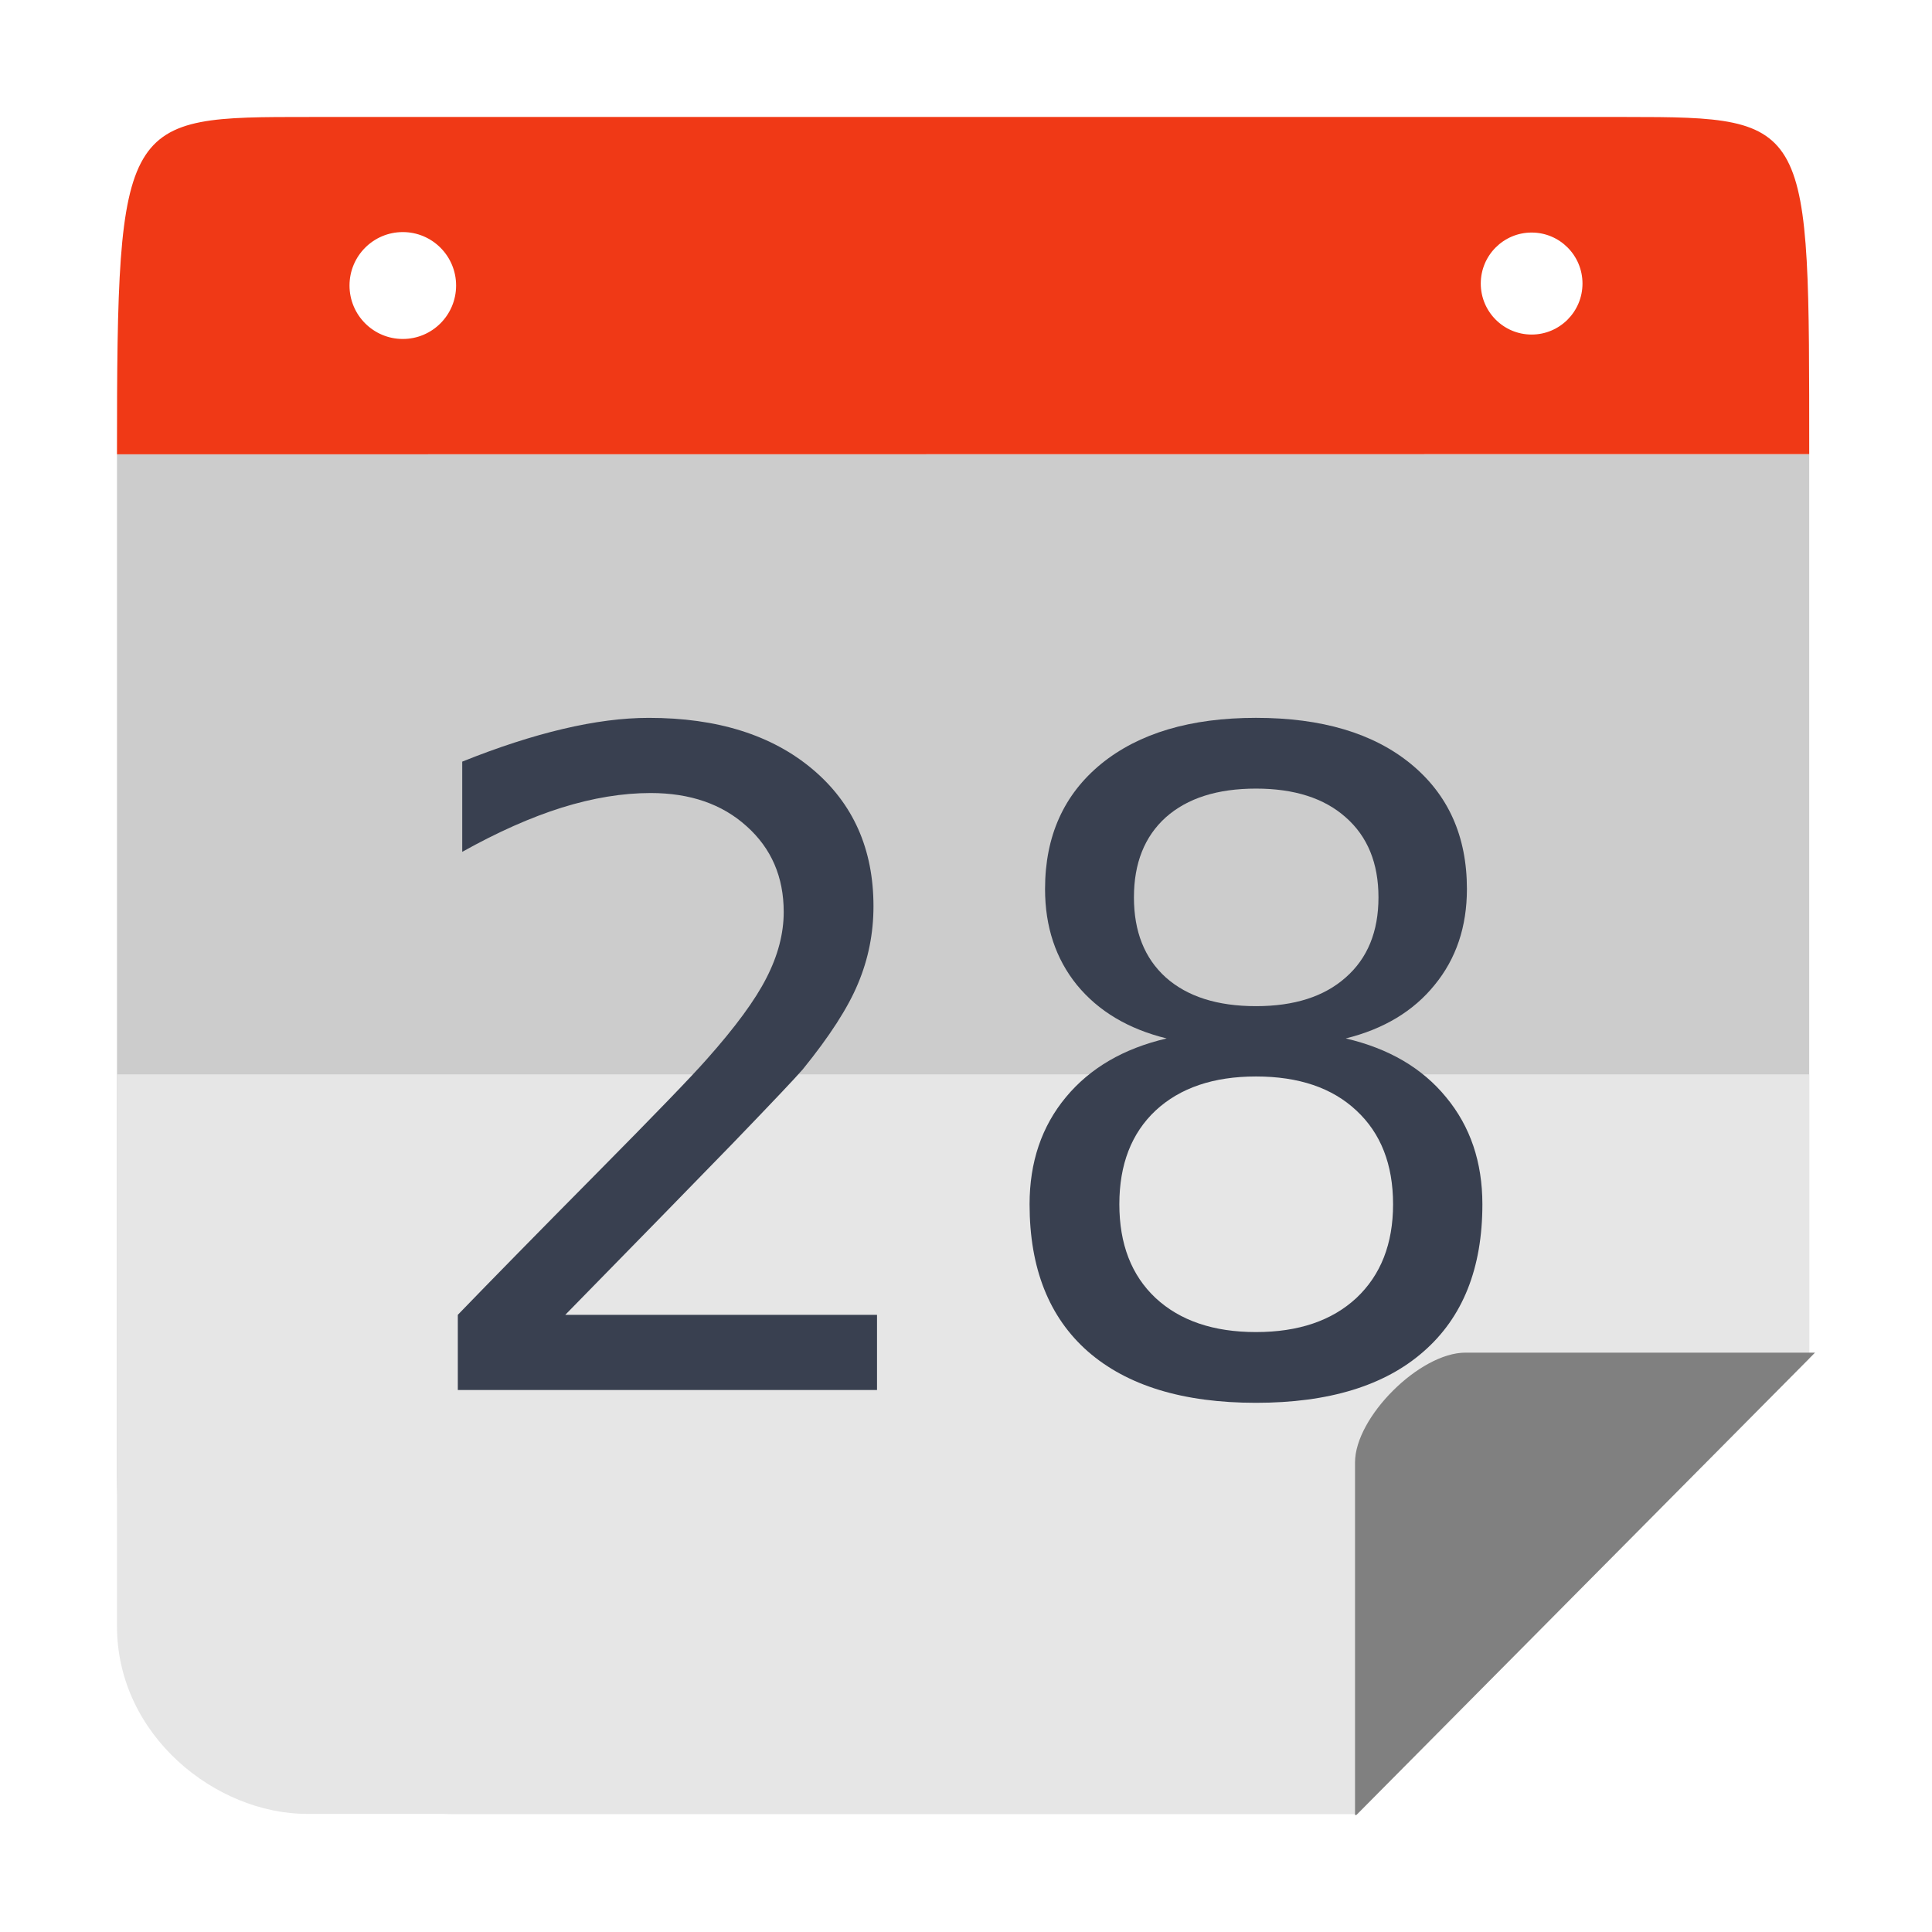 <?xml version="1.0" encoding="UTF-8" standalone="no"?>
<svg
   xmlns:dc="http://purl.org/dc/elements/1.1/"
   xmlns:cc="http://creativecommons.org/ns#"
   xmlns:rdf="http://www.w3.org/1999/02/22-rdf-syntax-ns#"
   xmlns:svg="http://www.w3.org/2000/svg"
   xmlns="http://www.w3.org/2000/svg"
   xmlns:sodipodi="http://sodipodi.sourceforge.net/DTD/sodipodi-0.dtd"
   xmlns:inkscape="http://www.inkscape.org/namespaces/inkscape"
   height="512"
   width="512"
   viewBox="0 0 512 512"
   id="svg2"
   version="1.1"
   inkscape:version="0.92.1 r15371"
   sodipodi:docname="calendar-red-28.svg">
  <defs
     id="defs14" />
  <sodipodi:namedview
     pagecolor="#ffffff"
     bordercolor="#666666"
     borderopacity="1"
     objecttolerance="10"
     gridtolerance="10"
     guidetolerance="10"
     inkscape:pageopacity="0"
     inkscape:pageshadow="2"
     inkscape:window-width="1366"
     inkscape:window-height="714"
     id="namedview12"
     showgrid="false"
     inkscape:zoom="0.58004855"
     inkscape:cx="522.96646"
     inkscape:cy="118.89608"
     inkscape:window-x="0"
     inkscape:window-y="0"
     inkscape:window-maximized="1"
     inkscape:current-layer="svg2" />
  <path
     sodipodi:nodetypes="csscccc"
     inkscape:connector-curvature="0"
     style="opacity:1;fill:#cccccc;fill-opacity:1;stroke:none;stroke-width:46.392;stroke-linecap:butt;stroke-linejoin:miter;stroke-miterlimit:4;stroke-dasharray:92.784, 92.784;stroke-dashoffset:0;stroke-opacity:1"
     d="m 31,120.397 0,270.934 c 0,49.517 39.747,89.374 89.127,89.374 l 239.602,0 119.733,-120.7 0,-239.608 z"
     id="rect4178" />
  <path
     style="opacity:1;fill:#e6e6e6;fill-opacity:1;stroke:none;stroke-width:46.392;stroke-linecap:butt;stroke-linejoin:miter;stroke-miterlimit:4;stroke-dasharray:92.784, 92.784;stroke-dashoffset:0;stroke-opacity:1"
     d="m 120.126,31 c -1.066,0 -2.125,0.027 -3.183,0.063 1.058,-0.029 2.115,-0.063 3.183,-0.063 z m 270.208,0 c 1.069,0 2.127,0.034 3.187,0.063 -1.058,-0.037 -2.119,-0.063 -3.187,-0.063 z M 31,284.709 l 0,146.234 c 0,29.008 26.223,49.762 50.396,49.762 l 278.333,0 119.733,-120.7 0,-75.296 z"
     id="rect4178-9"
     inkscape:connector-curvature="0"
     sodipodi:nodetypes="cccccccsscccc" />
  <g
     aria-label="28"
     transform="translate(-428.967,4.334)"
     style="font-style:normal;font-weight:normal;font-size:40px;line-height:1.25;font-family:sans-serif;letter-spacing:0px;word-spacing:0px;fill:#394050;fill-opacity:1;stroke:none"
     id="flowRoot819-3-6">
    <path
       d="m 578.77,344.107 h 82.617 V 364.029 H 550.293 v -19.922 q 13.477,-13.945 36.68,-37.383 23.32,-23.555 29.297,-30.352 11.367,-12.773 15.82,-21.562 4.57,-8.906 4.57,-17.461 0,-13.945 -9.844,-22.734 -9.727,-8.789 -25.43,-8.789 -11.133,0 -23.555,3.867 -12.305,3.867 -26.367,11.719 v -23.906 q 14.297,-5.742 26.719,-8.672 12.422,-2.93 22.734,-2.93 27.188,0 43.359,13.594 16.172,13.594 16.172,36.328 0,10.781 -4.102,20.508 -3.984,9.609 -14.648,22.734 -2.93,3.398 -18.633,19.688 -15.703,16.172 -44.297,45.352 z"
       style="font-size:240px;fill:#394050;fill-opacity:1"
       id="path2129" />
    <path
       d="m 761.816,280.943 q -16.875,0 -26.602,9.023 -9.609,9.023 -9.609,24.844 0,15.82 9.609,24.844 9.727,9.023 26.602,9.023 16.875,0 26.602,-9.023 9.727,-9.141 9.727,-24.844 0,-15.82 -9.727,-24.844 -9.609,-9.023 -26.602,-9.023 z m -23.672,-10.078 q -15.234,-3.75 -23.789,-14.18 -8.438,-10.43 -8.438,-25.43 0,-20.977 14.883,-33.164 15,-12.188 41.016,-12.188 26.133,0 41.016,12.188 14.883,12.188 14.883,33.164 0,15 -8.555,25.43 -8.438,10.43 -23.555,14.18 17.109,3.984 26.602,15.586 9.609,11.602 9.609,28.359 0,25.43 -15.586,39.023 -15.469,13.594 -44.414,13.594 -28.945,0 -44.531,-13.594 -15.469,-13.594 -15.469,-39.023 0,-16.758 9.609,-28.359 9.609,-11.602 26.719,-15.586 z m -8.672,-37.383 q 0,13.594 8.438,21.211 8.555,7.617 23.906,7.617 15.234,0 23.789,-7.617 8.672,-7.617 8.672,-21.211 0,-13.594 -8.672,-21.211 -8.555,-7.617 -23.789,-7.617 -15.352,0 -23.906,7.617 -8.438,7.617 -8.438,21.211 z"
       style="font-size:240px;fill:#394050;fill-opacity:1"
       id="path2131" />
  </g>
  <path
     style="opacity:1;fill:#f03916;fill-opacity:1;stroke:none;stroke-width:46.392;stroke-linecap:butt;stroke-linejoin:miter;stroke-miterlimit:4;stroke-dasharray:92.784, 92.784;stroke-dashoffset:0;stroke-opacity:1"
     d="m 81.922,31 c -49.38,0 -50.921,-0.214 -50.921,89.397 l 448.462,-0.046 c -0.044,-88.31 0.805,-89.351 -48.559,-89.351 l -348.982,0 z m 24.826,30.504 c 7.801,-1.02e-4 14.125,6.34 14.125,14.162 10e-5,7.822 -6.325,14.164 -14.125,14.164 C 98.947,89.83 92.624,83.487 92.624,75.666 92.624,67.843 98.947,61.504 106.747,61.504 Z m 299.158,0.125 c 7.438,0.004 13.466,6.049 13.47,13.507 0.004,7.464 -6.027,13.519 -13.47,13.523 -7.449,0.004 -13.49,-6.053 -13.486,-13.523 0.004,-7.464 6.042,-13.511 13.486,-13.507 z"
     id="rect4178-4"
     inkscape:connector-curvature="0" />
  <path
     inkscape:connector-curvature="0"
     style="opacity:1;fill:#808080;fill-opacity:1;stroke:none;stroke-width:46.392;stroke-linecap:butt;stroke-linejoin:miter;stroke-miterlimit:4;stroke-dasharray:92.784, 92.784;stroke-dashoffset:0;stroke-opacity:1"
     d="m 388.367,358.463 c -12.142,0 -29.272,17.101 -29.272,29.103 l 0,93.434 0.339,0 L 481,358.463 l -92.633,0 z"
     id="rect4218" />
</svg>
